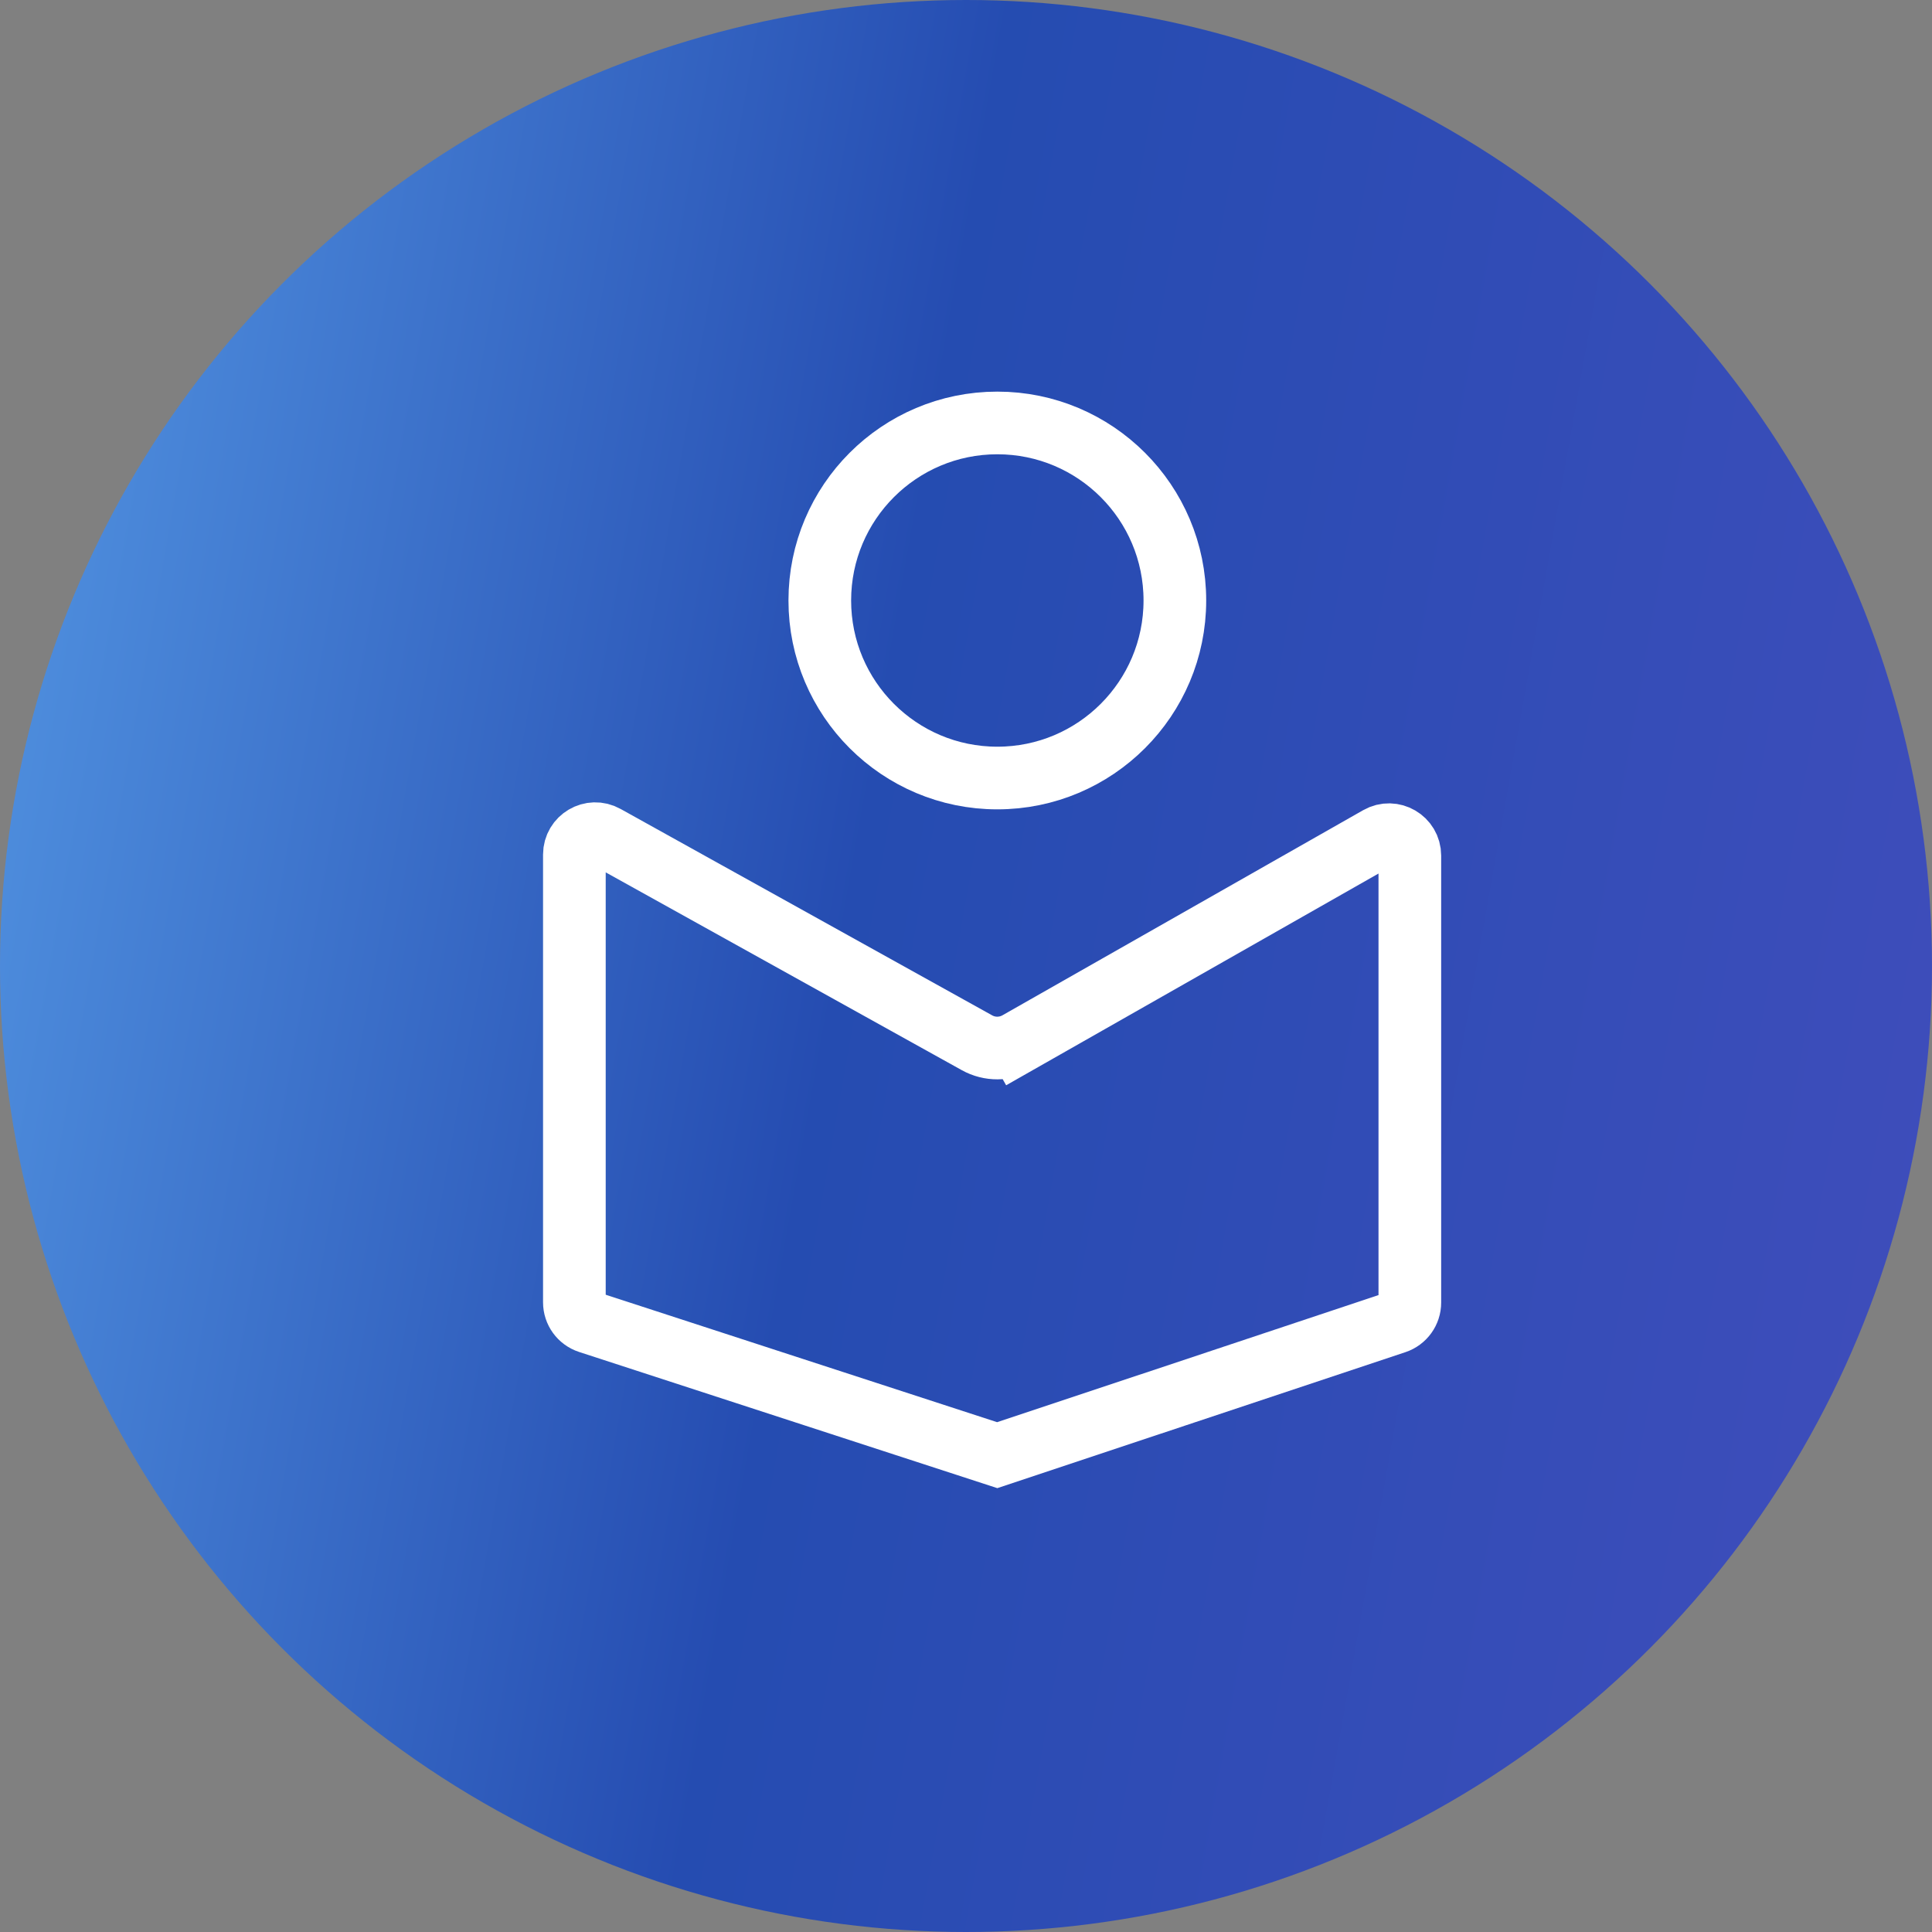 <svg width="37" height="37" viewBox="0 0 37 37" fill="none" xmlns="http://www.w3.org/2000/svg">
<rect x="0" y="0" width="37" height="37" fill="#808080" stroke="none"/>
<circle cx="18.5" cy="18.5" r="18.5" fill="url(#paint0_linear_241_1984)"/>
<circle cx="19.1" cy="11.5" r="3.4" stroke="white" stroke-width="1.2"/>
<path d="M19.494 19.966L19.198 19.445L19.494 19.966L26.402 16.038C26.669 15.886 27 16.079 27 16.386V24.946C27 25.118 26.89 25.271 26.727 25.326L19.098 27.868L11.276 25.321C11.111 25.267 11 25.114 11 24.941V16.366C11 16.061 11.328 15.868 11.594 16.017L18.71 19.97C18.954 20.106 19.252 20.104 19.494 19.966Z" stroke="white" stroke-width="1.2"/>
<defs>
<linearGradient id="paint0_linear_241_1984" x1="0.205" y1="-34.766" x2="48.386" y2="-26.218" gradientUnits="userSpaceOnUse">
<stop stop-color="#62AEF3"/>
<stop offset="0.51" stop-color="#254CB1"/>
<stop offset="1" stop-color="#414DBC"/>
</linearGradient>
</defs>
</svg>
